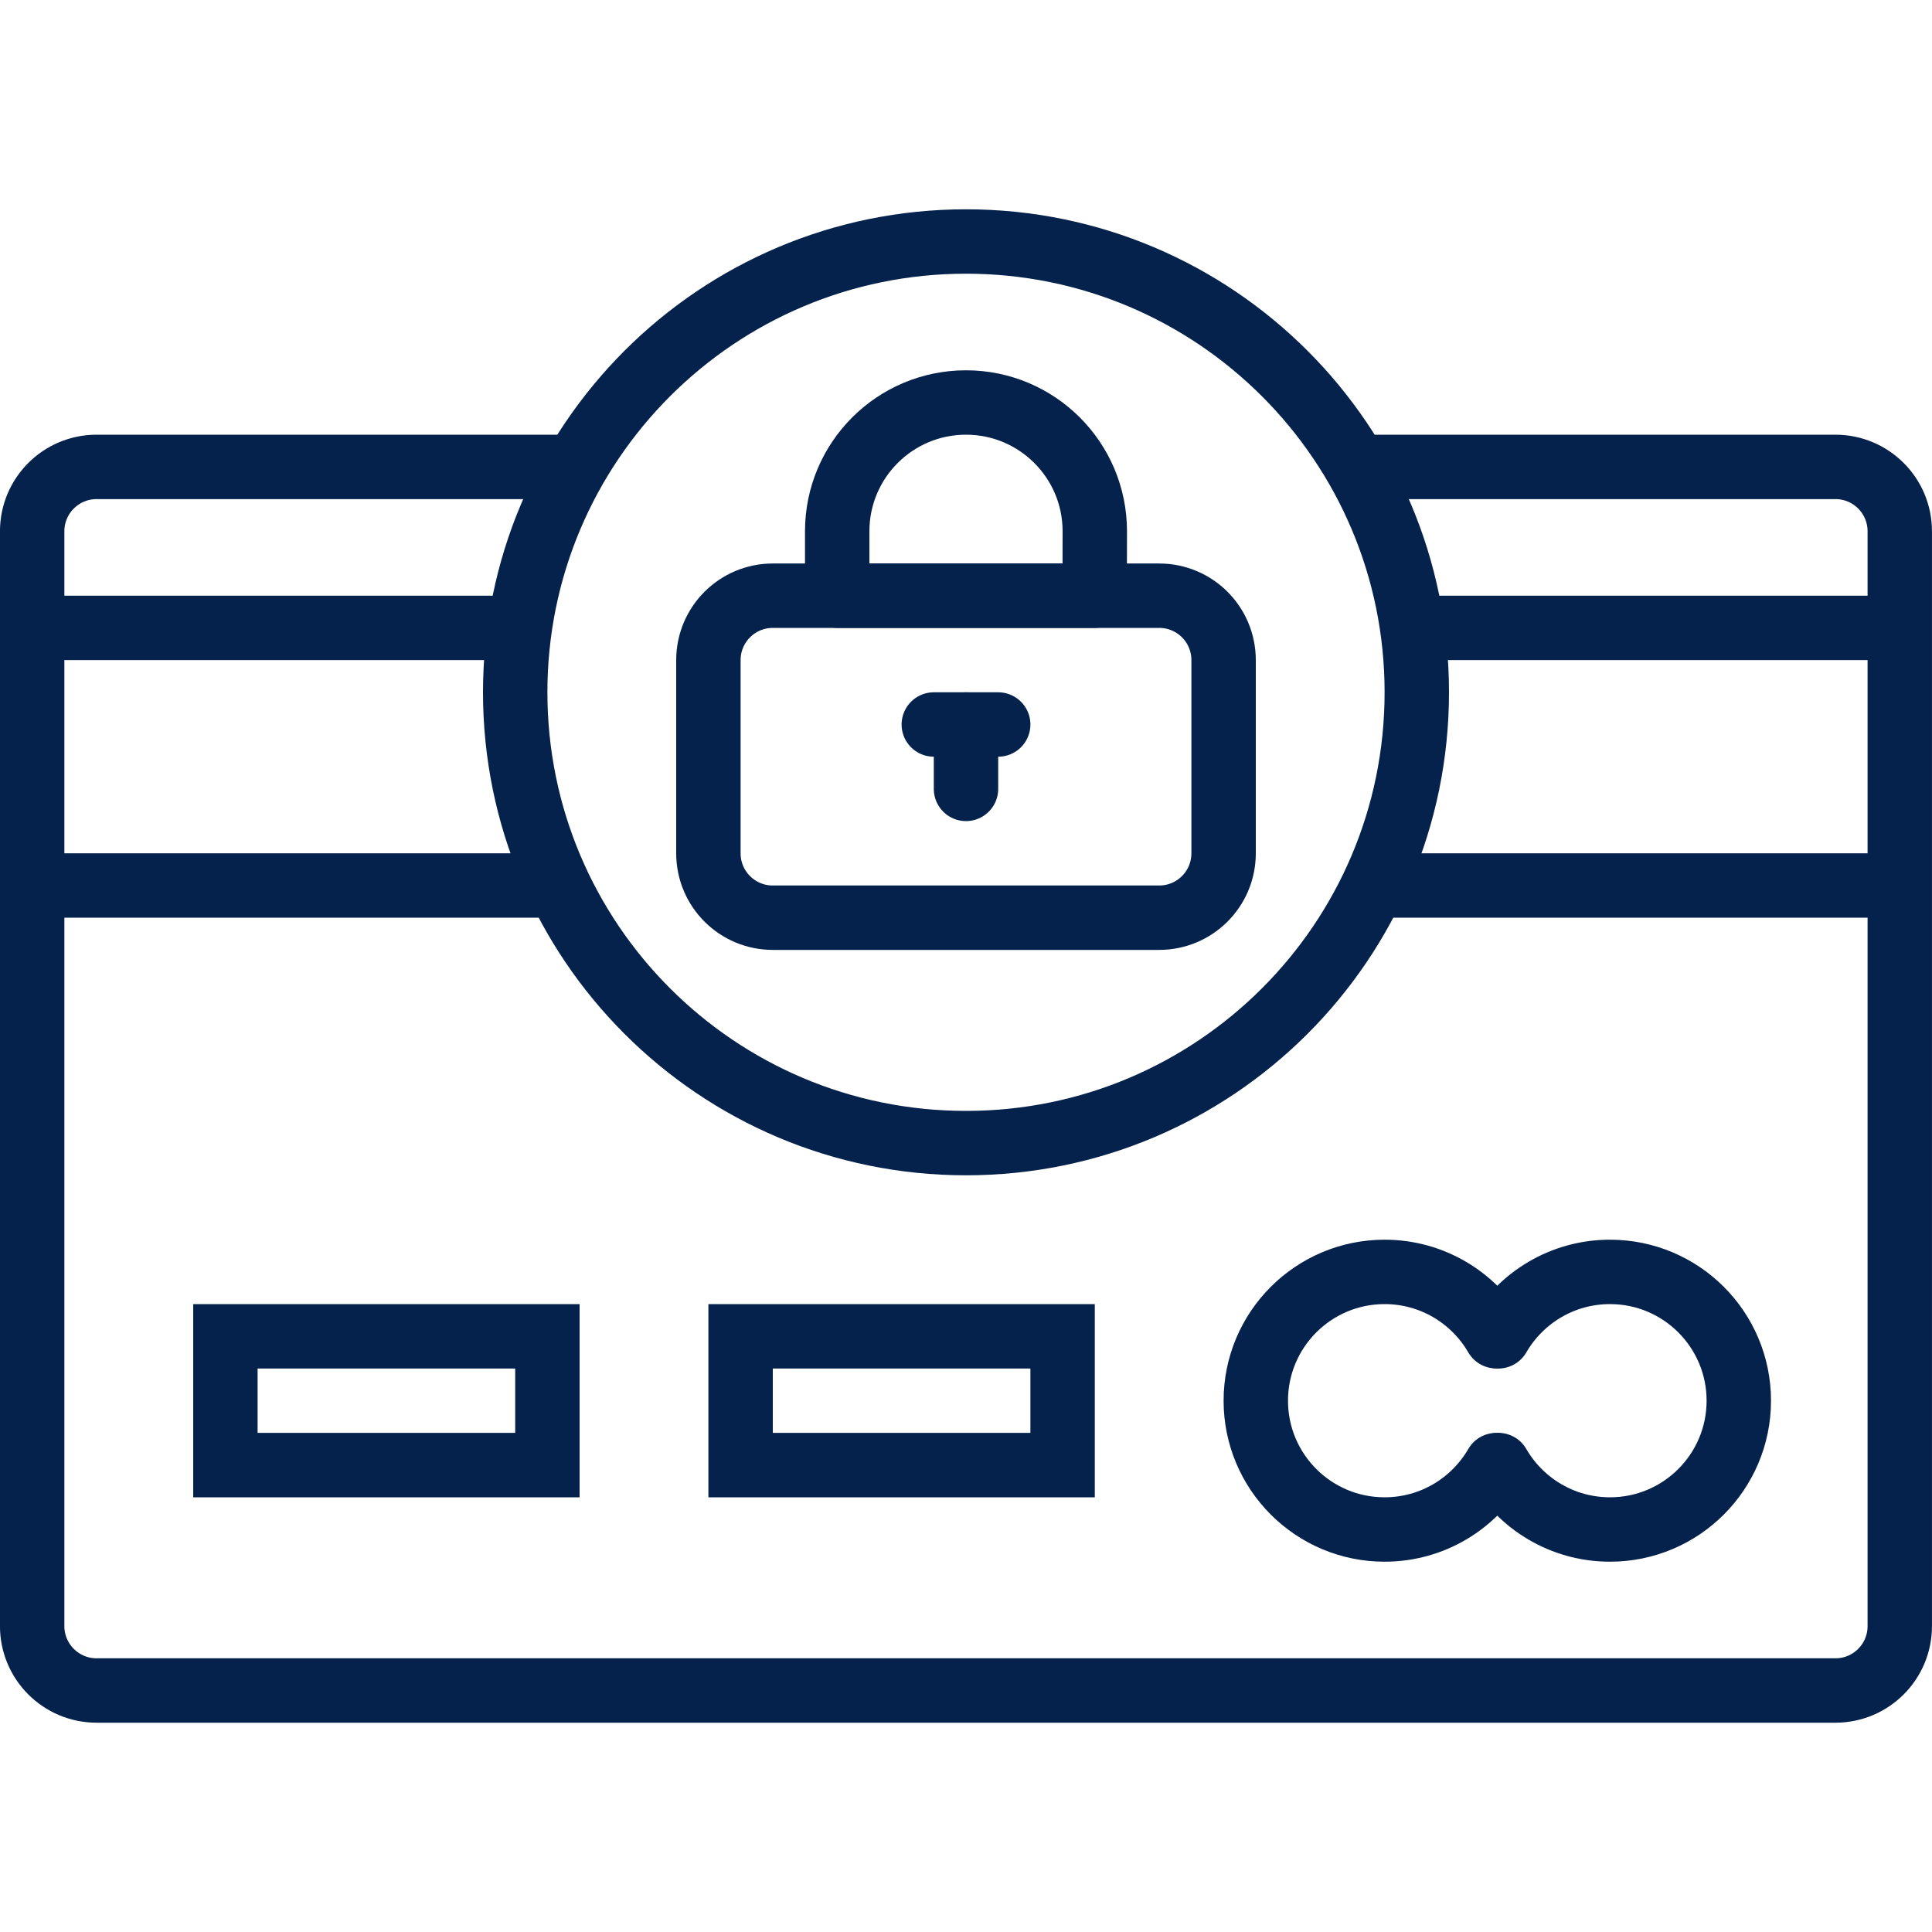 <svg height='100px' width='100px'  fill="#05224c" xmlns="http://www.w3.org/2000/svg" xmlns:xlink="http://www.w3.org/1999/xlink" viewBox="0 0 60 47" version="1.1" x="0px" y="0px"><title>018-Secure Payment</title><desc>Created with Sketch.</desc><g stroke="none" stroke-width="1" fill="none" fill-rule="evenodd"><g transform="translate(1, 1)" stroke="#05224c" stroke-width="2"><path d="M35,21 L23,21 C21.895,21 21,20.105 21,19 L21,13 C21,11.895 21.895,11 23,11 L35,11 C36.105,11 37,11.895 37,13 L37,19 C37,20.105 36.105,21 35,21 L35,21 Z" stroke-linecap="round" stroke-linejoin="round"></path><path d="M33,11 C32.994,10.613 33,9.507 33,9 C33,6.791 31.209,5 29,5 C26.791,5 25,6.791 25,9 L25,11 L33,11 L33,11 Z" stroke-linecap="round" stroke-linejoin="round"></path><path d="M29,15 L29,17" stroke-linecap="round" stroke-linejoin="round"></path><path d="M28,15 L30,15" stroke-linecap="round" stroke-linejoin="round"></path><path d="M43,14 C43,6.268 36.732,0 29,0 C21.268,0 15,6.268 15,14 C15,21.732 21.268,28 29,28 C36.732,28 43,21.732 43,14 L43,14 Z" stroke-linecap="round" stroke-linejoin="round"></path><path d="M41.438,7 L56.001,7 C57.105,7 57.999,7.895 57.999,9 L57.999,43 C57.999,44.105 57.105,45 56.001,45 L2,45 C0.895,45 -0.001,44.105 -0.001,43 L-0.001,9 C-0.001,7.895 0.895,7 2,7 L16.562,7" stroke-linecap="round"></path><path d="M0,12 L15,12"></path><path d="M0,20 L16,20"></path><path d="M45.465,38 C44.773,39.195 43.481,40 42,40 C39.791,40 38,38.209 38,36 C38,33.791 39.791,32 42,32 C43.48,32 44.772,32.804 45.464,33.998" stroke-linecap="round"></path><path d="M45.535,34 C46.227,32.805 47.519,32 49,32 C51.209,32 53,33.791 53,36 C53,38.209 51.209,40 49,40 C47.519,40 46.226,39.195 45.534,37.999" stroke-linecap="round"></path><polygon stroke-linecap="round" points="22 38 32 38 32 34 22 34"></polygon><polygon stroke-linecap="round" points="6 38 16 38 16 34 6 34"></polygon><path d="M43,12 L58,12"></path><path d="M42,20 L58,20"></path></g></g></svg>